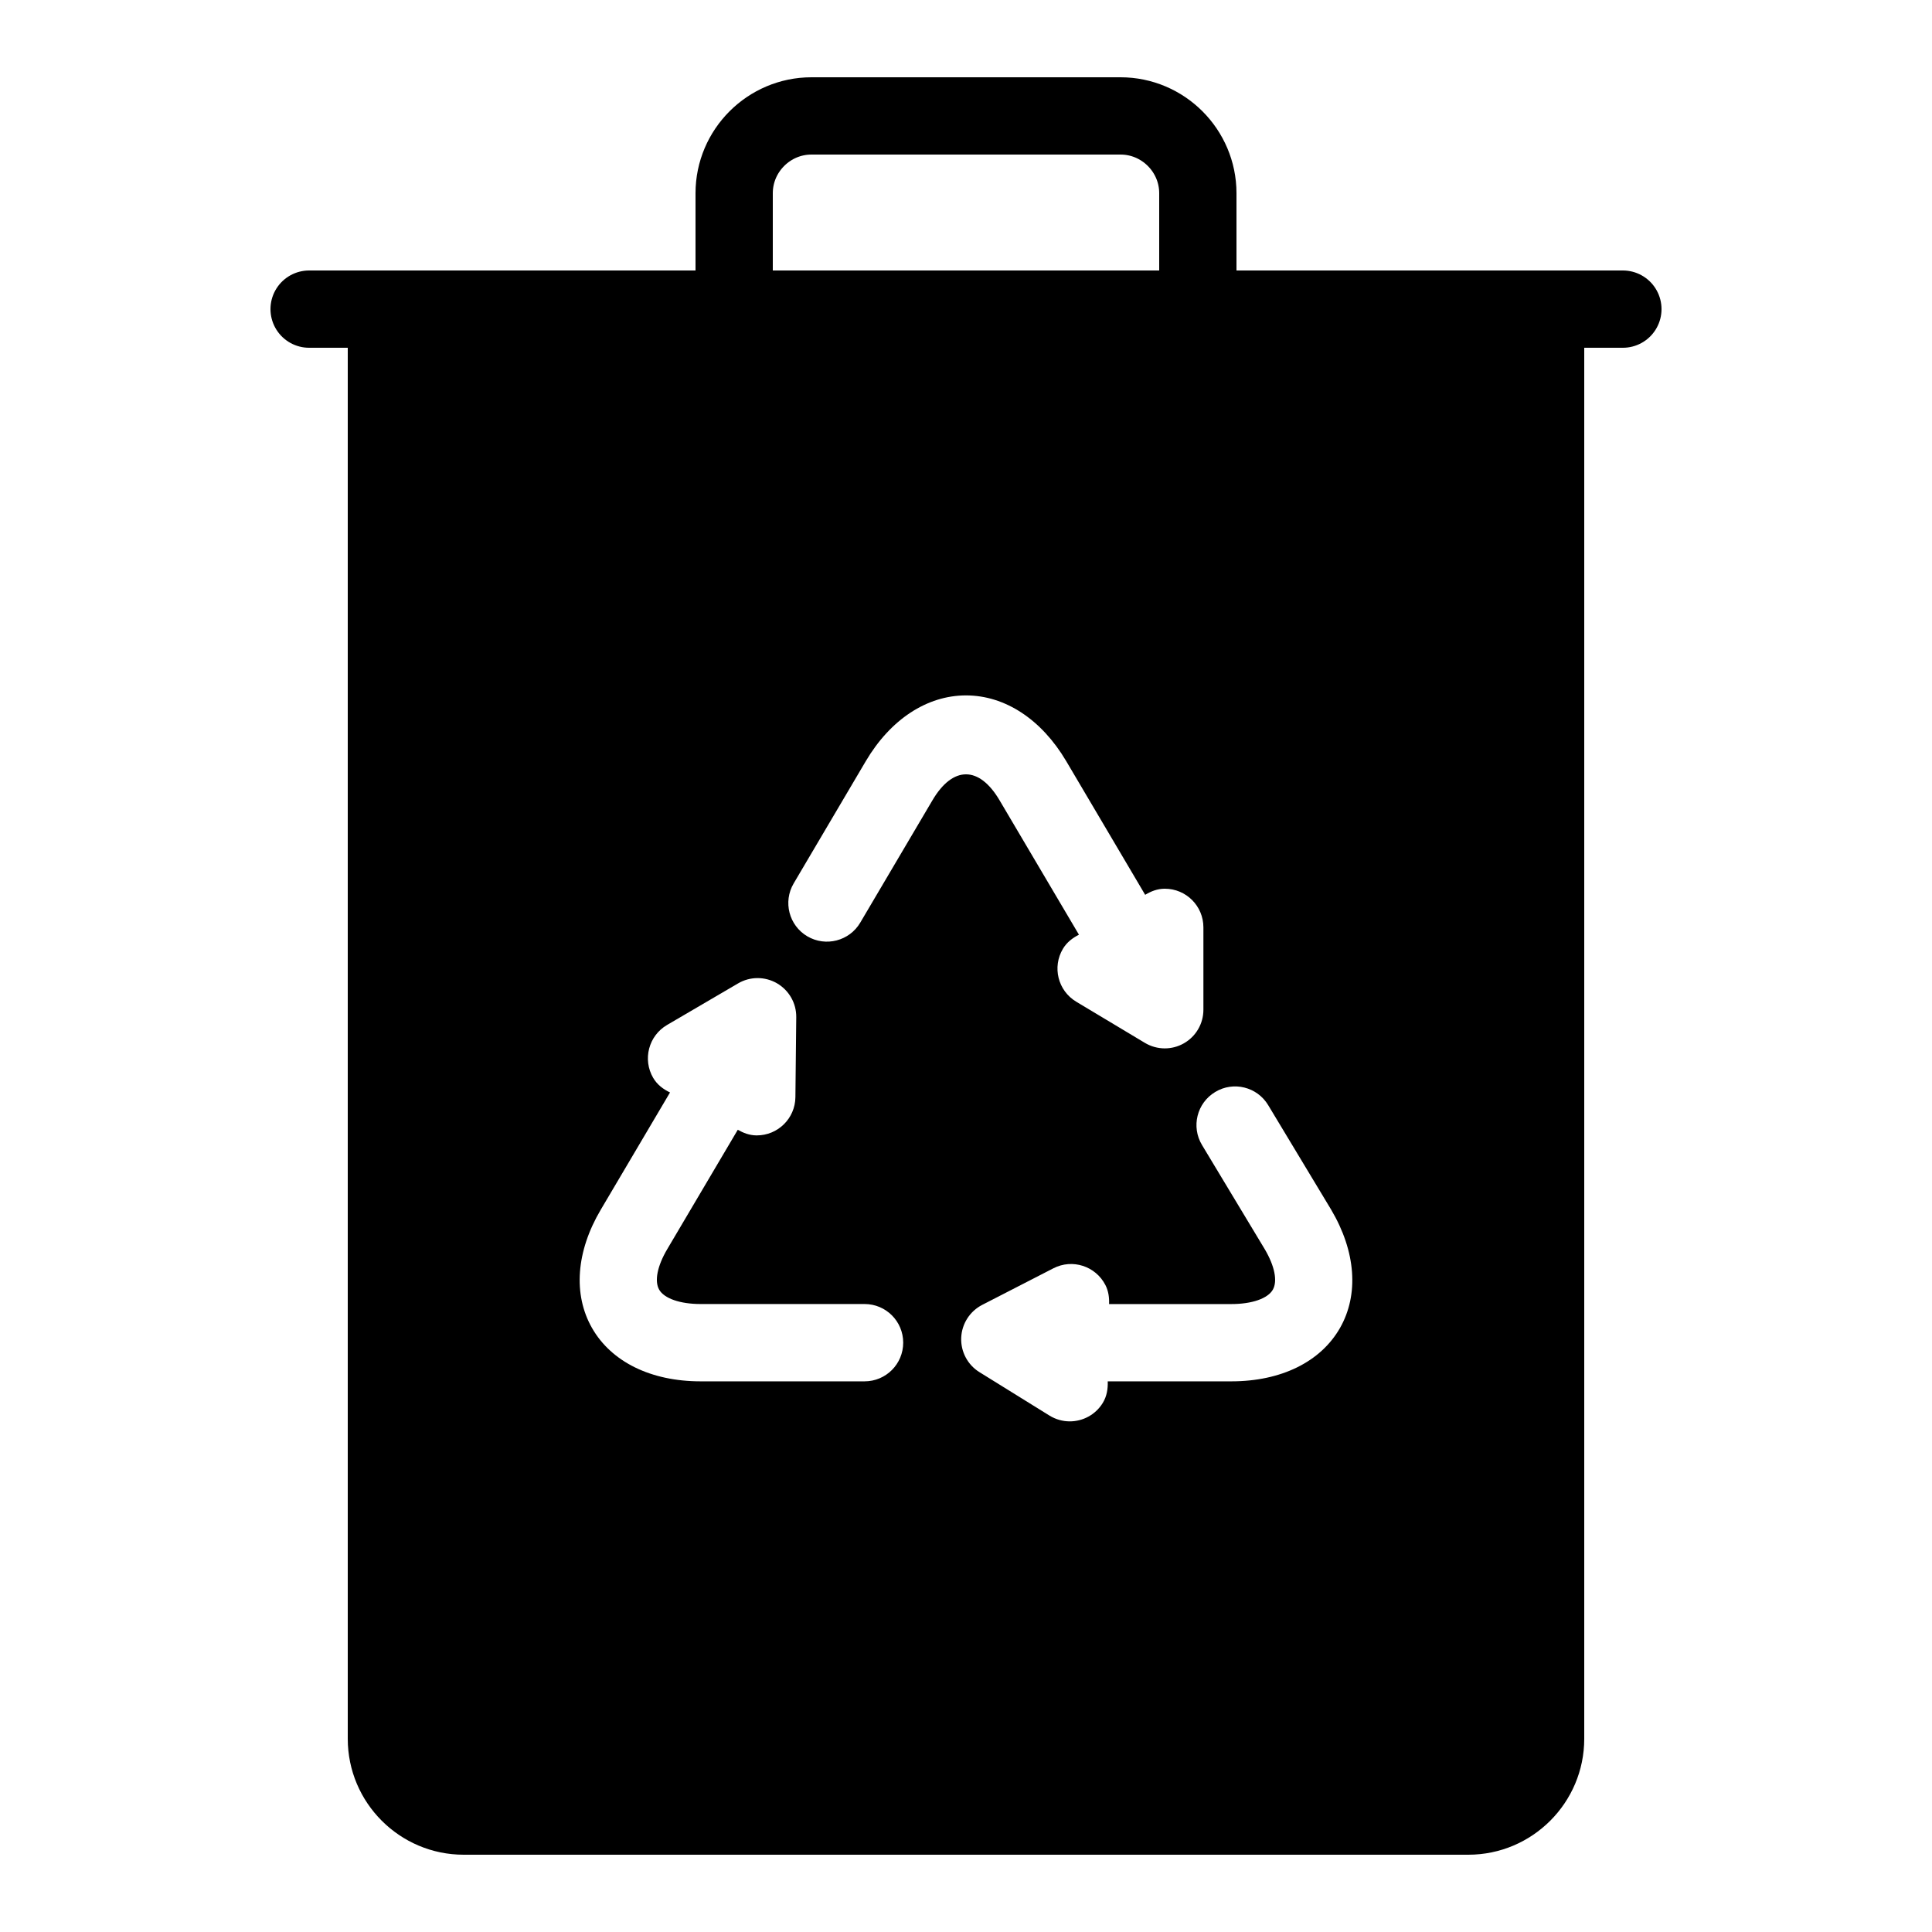 <?xml version="1.0" encoding="iso-8859-1"?>
<!-- Generator: Adobe Illustrator 23.0.3, SVG Export Plug-In . SVG Version: 6.00 Build 0)  -->
<svg version="1.1" id="Layer_1" xmlns="http://www.w3.org/2000/svg" xmlns:xlink="http://www.w3.org/1999/xlink" x="0px" y="0px"
	 viewBox="0 0 50 50" style="enable-background:new 0 0 50 50;" xml:space="preserve">
<path style="fill:none;stroke:#000000;stroke-width:2;stroke-linecap:round;stroke-miterlimit:10;" d="M19,8V5c0-1.1,0.9-2,2-2h8
	c1.1,0,2,0.9,2,2v3"/>
<line style="fill:none;stroke:#000000;stroke-width:2;stroke-linecap:round;stroke-miterlimit:10;" x1="8" y1="8" x2="42" y2="8"/>
<path d="M9,8v37c0,1.654,1.346,3,3,3h26c1.654,0,3-1.346,3-3V8H9z M22.375,35.749h-4.244c-1.284,0-2.309-0.503-2.81-1.381
	c-0.493-0.865-0.412-1.98,0.225-3.058l1.794-3.037c-0.173-0.083-0.332-0.2-0.436-0.378c-0.278-0.477-0.118-1.089,0.358-1.368
	l1.84-1.077c0.31-0.182,0.695-0.183,1.007-0.002c0.312,0.182,0.502,0.516,0.498,0.876l-0.022,2.071
	c-0.006,0.549-0.452,0.989-1,0.989h-0.011c-0.178-0.002-0.336-0.063-0.48-0.146l-1.825,3.089c-0.258,0.436-0.336,0.827-0.21,1.049
	c0.131,0.229,0.542,0.372,1.072,0.372h4.244c0.553,0,1,0.447,1,1S22.928,35.749,22.375,35.749z M24.13,20.714l-1.867,3.164
	c-0.281,0.476-0.895,0.633-1.369,0.354c-0.476-0.28-0.634-0.894-0.354-1.369l1.867-3.165c0.639-1.081,1.584-1.701,2.593-1.701
	s1.954,0.62,2.593,1.7l2.044,3.461C29.788,23.066,29.954,23,30.144,23c0.553,0,1,0.447,1,1v2.132c0,0.36-0.193,0.692-0.507,0.87
	c-0.153,0.087-0.323,0.13-0.493,0.13c-0.178,0-0.356-0.048-0.515-0.143l-1.776-1.065c-0.474-0.284-0.627-0.898-0.343-1.372
	c0.101-0.168,0.25-0.279,0.413-0.362l-2.053-3.476C25.341,19.815,24.659,19.815,24.13,20.714z M34.679,34.368
	c-0.501,0.878-1.525,1.381-2.81,1.381h-3.201c0.007,0.192-0.022,0.387-0.131,0.563c-0.189,0.305-0.516,0.473-0.851,0.473
	c-0.18,0-0.362-0.049-0.526-0.15l-1.812-1.124c-0.306-0.189-0.486-0.53-0.472-0.89c0.015-0.36,0.222-0.685,0.542-0.85l1.843-0.947
	c0.492-0.254,1.094-0.059,1.347,0.433c0.081,0.158,0.101,0.326,0.095,0.492h3.166c0.53,0,0.941-0.143,1.072-0.372
	c0.126-0.222,0.048-0.613-0.21-1.049l-1.623-2.695c-0.285-0.473-0.133-1.087,0.341-1.372c0.471-0.286,1.087-0.134,1.372,0.341
	l1.628,2.702C35.091,32.388,35.172,33.503,34.679,34.368z"/>
</svg>